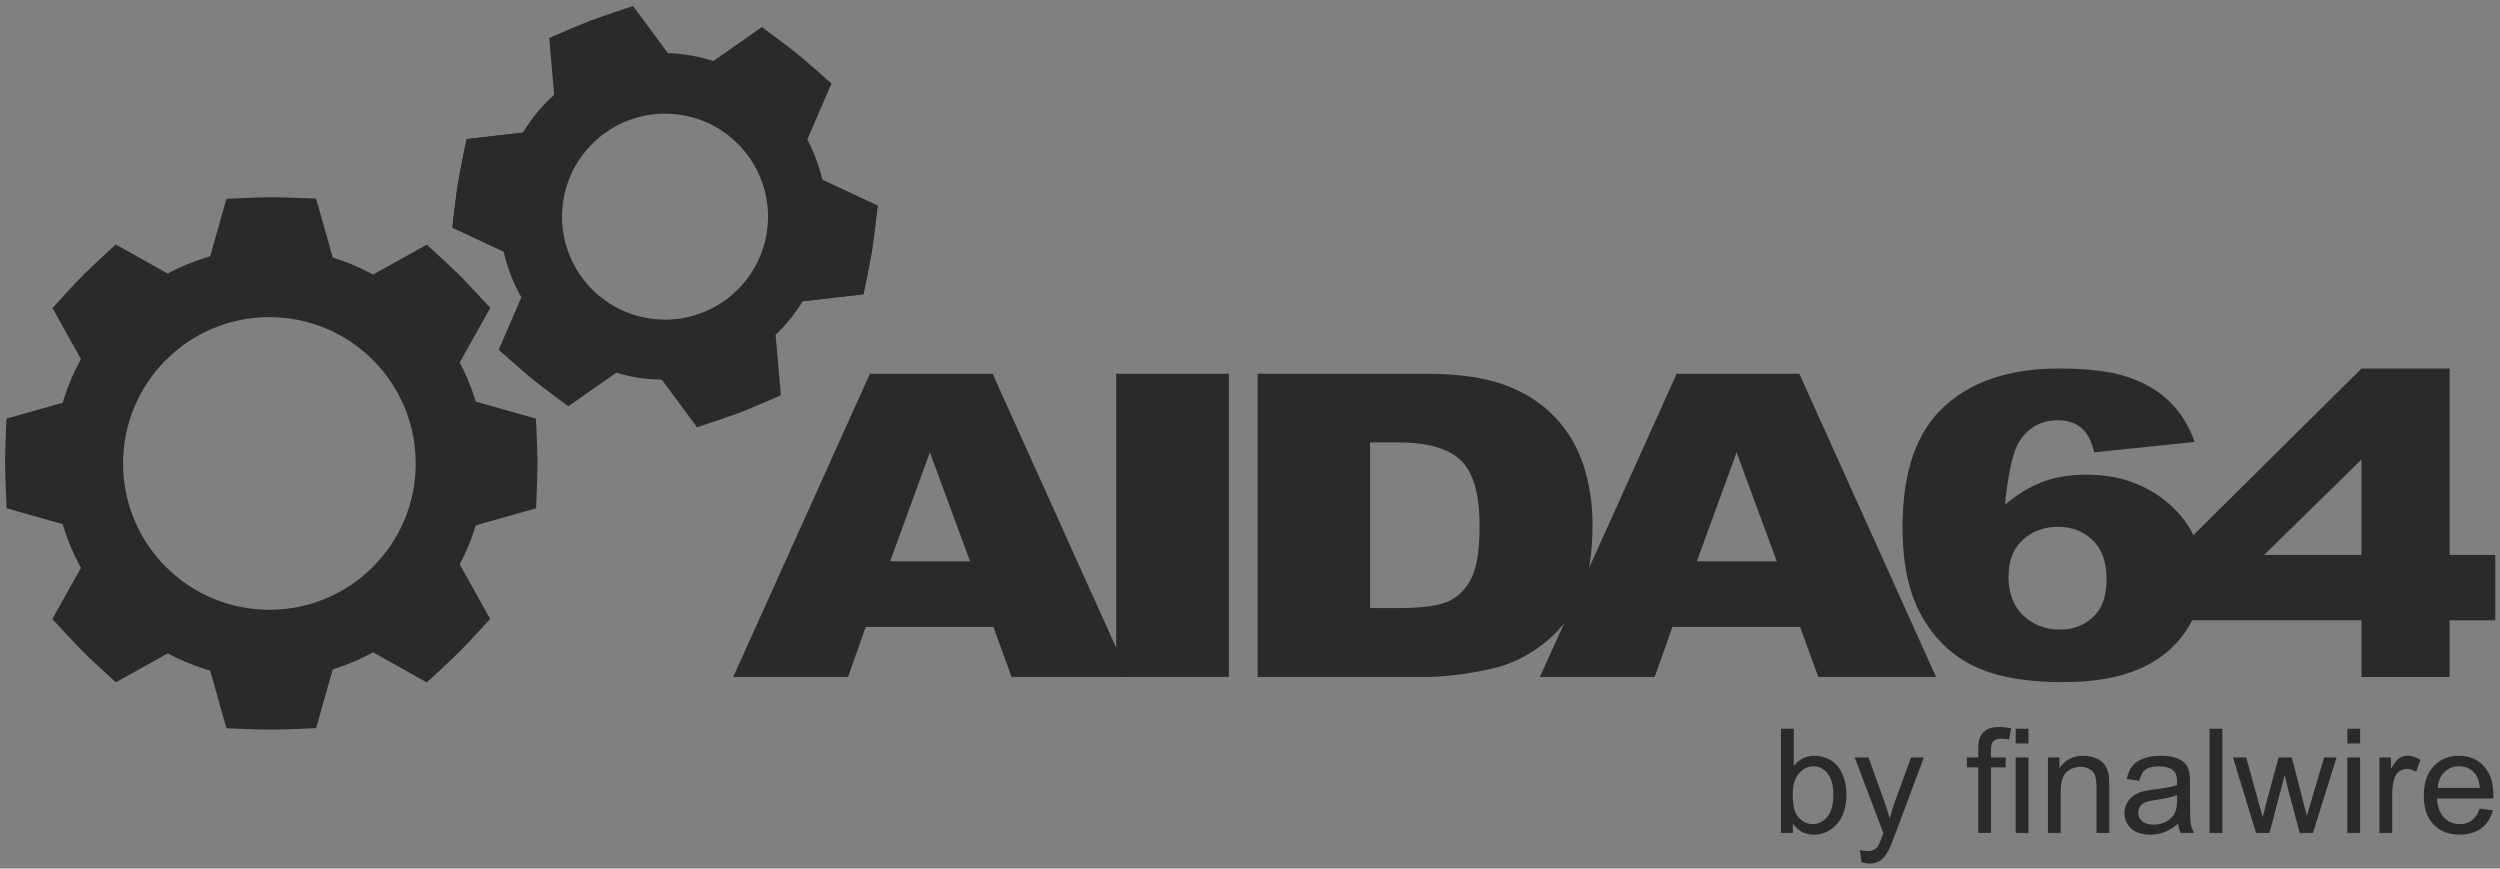 <?xml version="1.0" ?>
<svg xmlns="http://www.w3.org/2000/svg" xmlns:xlink="http://www.w3.org/1999/xlink" viewBox="0 0 1327 461">
	<rect x="0" y="0" width="1327" height="461" fill="#808080" stroke="none"/>
	<defs>
		<style>
			.st0 {fill:#2a2a2a}
			.st2{fill:#f2f2f2}
		</style>
		<symbol id="GearCog3274" viewBox="-16 -33 34 66">
			<path d="M -16.0,33.0 L -16.0,-33.0 L 16.56,-23.8 C 16.56,-23.8 17.31,-6.82 17.31,0.0 C 17.31,6.82 16.48,23.8 16.48,23.8 L -16.0,33.0" class="st0"/>
		</symbol>
		<symbol id="GearCog2" viewBox="-16 -33 34 66">
			<path d="M -16.0,33.0 L -16.0,-33.0 L 16.56,-23.8 C 16.56,-23.8 17.31,-6.82 17.31,0.0 C 17.31,6.82 16.48,23.8 16.48,23.8 L -16.0,33.0" class="st2"/>
		</symbol>
	</defs>
	<g id="AIDA64">
		<path d="M 527.29,332.76 L 459.53,332.76 L 450.12,359.33 L 389.18,359.33 L 461.78,198.37 L 526.88,198.37 L 599.46,359.33 L 536.96,359.33 L 527.29,332.76 L 527.29,332.76 M 514.91,297.96 L 493.59,240.1 L 472.49,297.96 L 514.91,297.96" class="st0"/>
		<path d="M 592.47,198.37 L 652.29,198.37 L 652.29,359.33 L 592.47,359.33 L 592.47,198.37 M 667.57,198.37 L 756.24,198.37 C 773.72,198.37 787.84,200.35 798.6,204.3 C 809.36,208.25 818.25,213.93 825.28,221.32 C 832.31,228.71 837.4,237.31 840.56,247.12 C 843.72,256.93 845.3,267.32 845.3,278.3 C 845.3,295.5 842.95,308.84 838.25,318.32 C 833.55,327.8 827.03,335.74 818.68,342.15 C 810.33,348.56 801.37,352.82 791.8,354.94 C 778.71,357.87 766.85,359.33 756.23,359.33 L 667.56,359.33 L 667.56,198.37 L 667.57,198.37 M 727.25,234.82 L 727.25,322.77 L 741.88,322.77 C 754.35,322.77 763.22,321.62 768.5,319.31 C 773.77,317.0 777.9,312.98 780.88,307.23 C 783.87,301.48 785.36,292.17 785.36,279.29 C 785.36,262.24 782.02,250.56 775.35,244.26 C 768.67,237.97 757.61,234.82 742.15,234.82 L 727.25,234.82 L 727.25,234.82" class="st0"/>
		<path d="M 955.49,332.76 L 887.73,332.76 L 878.32,359.33 L 817.38,359.33 L 889.98,198.37 L 955.08,198.37 L 1027.66,359.33 L 965.16,359.33 L 955.49,332.76 L 955.49,332.76 M 943.11,297.96 L 921.79,240.1 L 900.69,297.96 L 943.11,297.96 L 943.11,297.96 M 1164.94,234.6 L 1111.58,240.09 C 1110.17,233.87 1107.82,229.48 1104.53,226.91 C 1101.24,224.35 1097.17,223.07 1092.34,223.07 C 1083.64,223.07 1076.88,226.73 1072.05,234.05 C 1068.54,239.32 1065.94,250.59 1064.28,267.87 C 1070.69,262.45 1077.28,258.45 1084.04,255.85 C 1090.8,253.25 1098.62,251.95 1107.49,251.95 C 1124.7,251.95 1139.26,257.07 1151.17,267.32 C 1163.07,277.57 1169.02,290.56 1169.02,306.3 C 1169.02,316.91 1166.01,326.61 1159.99,335.4 C 1153.97,344.18 1145.63,350.83 1134.96,355.33 C 1124.29,359.83 1110.91,362.08 1094.84,362.08 C 1075.51,362.08 1060.01,359.33 1048.33,353.84 C 1036.65,348.35 1027.31,339.59 1020.33,327.54 C 1013.35,315.5 1009.86,299.56 1009.86,279.72 C 1009.86,250.66 1017.19,229.38 1031.86,215.87 C 1046.53,202.36 1066.86,195.61 1092.86,195.61 C 1108.23,195.61 1120.37,197.09 1129.29,200.06 C 1138.21,203.02 1145.61,207.36 1151.49,213.07 C 1157.39,218.79 1161.87,225.97 1164.94,234.6 L 1164.94,234.6 M 1066.12,306.3 C 1066.12,315.01 1068.76,321.84 1074.03,326.78 C 1079.3,331.72 1085.76,334.19 1093.4,334.19 C 1100.43,334.19 1106.31,331.96 1111.06,327.49 C 1115.8,323.03 1118.18,316.37 1118.18,307.51 C 1118.18,298.43 1115.72,291.52 1110.8,286.76 C 1105.88,282.0 1099.78,279.62 1092.49,279.62 C 1085.02,279.62 1078.76,281.93 1073.71,286.54 C 1068.65,291.15 1066.12,297.74 1066.12,306.3 L 1066.12,306.3" class="st0"/>
		<path d="M 1253.48,329.25 L 1155.72,329.25 L 1155.72,292.47 L 1253.48,195.63 L 1300.25,195.63 L 1300.25,294.56 L 1324.49,294.56 L 1324.49,329.26 L 1300.25,329.26 L 1300.25,359.34 L 1253.48,359.34 L 1253.48,329.25 L 1253.48,329.25 M 1253.48,294.55 L 1253.48,243.9 L 1201.82,294.56 L 1253.48,294.56 L 1253.48,294.55" class="st0"/>
	</g>
	<g id="by_finalwire">
		<path d="M 951.64,442.12 L 945.34,442.12 L 945.34,386.82 L 952.13,386.82 L 952.13,406.55 C 955.0,402.95 958.66,401.16 963.11,401.16 C 965.57,401.16 967.91,401.66 970.11,402.65 C 972.31,403.64 974.12,405.04 975.54,406.84 C 976.96,408.64 978.07,410.81 978.88,413.35 C 979.68,415.89 980.09,418.61 980.09,421.5 C 980.09,428.37 978.39,433.67 975.0,437.42 C 971.61,441.17 967.53,443.04 962.78,443.04 C 958.05,443.04 954.34,441.07 951.65,437.12 L 951.65,442.12 L 951.64,442.12 M 951.56,421.79 C 951.56,426.59 952.21,430.06 953.52,432.2 C 955.66,435.7 958.55,437.44 962.2,437.44 C 965.17,437.44 967.73,436.15 969.9,433.57 C 972.06,430.99 973.14,427.15 973.14,422.05 C 973.14,416.82 972.1,412.96 970.03,410.47 C 967.95,407.98 965.45,406.74 962.5,406.74 C 959.53,406.74 956.97,408.03 954.81,410.61 C 952.64,413.18 951.56,416.91 951.56,421.79 L 951.56,421.79 M 988.04,457.55 L 987.29,451.17 C 988.77,451.57 990.07,451.77 991.17,451.77 C 992.68,451.77 993.89,451.52 994.79,451.02 C 995.7,450.52 996.44,449.81 997.02,448.91 C 997.45,448.23 998.14,446.55 999.09,443.86 C 999.22,443.48 999.42,442.93 999.69,442.2 L 984.49,402.07 L 991.81,402.07 L 1000.15,425.27 C 1001.23,428.21 1002.2,431.31 1003.05,434.55 C 1003.83,431.43 1004.76,428.39 1005.84,425.42 L 1014.4,402.07 L 1021.19,402.07 L 1005.95,442.81 C 1004.32,447.21 1003.05,450.24 1002.14,451.9 C 1000.93,454.14 999.55,455.78 997.99,456.82 C 996.43,457.86 994.57,458.39 992.41,458.39 C 991.1,458.38 989.65,458.1 988.04,457.55 L 988.04,457.55 M 1050.05,442.12 L 1050.05,407.34 L 1044.05,407.34 L 1044.05,402.06 L 1050.05,402.06 L 1050.05,397.8 C 1050.05,395.11 1050.29,393.11 1050.77,391.8 C 1051.42,390.04 1052.57,388.61 1054.22,387.52 C 1055.87,386.43 1058.17,385.88 1061.14,385.88 C 1063.05,385.88 1065.16,386.11 1067.48,386.56 L 1066.46,392.48 C 1065.05,392.23 1063.72,392.1 1062.46,392.1 C 1060.4,392.1 1058.94,392.54 1058.08,393.42 C 1057.23,394.3 1056.8,395.95 1056.8,398.36 L 1056.8,402.06 L 1064.61,402.06 L 1064.61,407.34 L 1056.8,407.34 L 1056.8,442.12 L 1050.05,442.12 L 1050.05,442.12 M 1069.93,394.63 L 1069.93,386.82 L 1076.72,386.82 L 1076.72,394.63 L 1069.93,394.63 M 1069.93,442.12 L 1069.93,402.06 L 1076.72,402.06 L 1076.72,442.12 L 1069.93,442.12 M 1087.05,442.12 L 1087.05,402.06 L 1093.16,402.06 L 1093.16,407.76 C 1096.1,403.36 1100.35,401.16 1105.91,401.16 C 1108.32,401.16 1110.54,401.59 1112.57,402.46 C 1114.59,403.33 1116.11,404.47 1117.11,405.87 C 1118.12,407.28 1118.82,408.95 1119.22,410.89 C 1119.47,412.15 1119.6,414.35 1119.6,417.49 L 1119.6,442.12 L 1112.81,442.12 L 1112.81,417.75 C 1112.81,414.98 1112.55,412.92 1112.02,411.54 C 1111.49,410.17 1110.56,409.08 1109.21,408.26 C 1107.86,407.44 1106.29,407.03 1104.48,407.03 C 1101.59,407.03 1099.09,407.95 1096.99,409.78 C 1094.89,411.62 1093.84,415.1 1093.84,420.23 L 1093.84,442.11 L 1087.05,442.11 L 1087.05,442.12 M 1156.15,437.18 C 1153.63,439.32 1151.21,440.83 1148.89,441.71 C 1146.57,442.59 1144.07,443.03 1141.4,443.03 C 1137.0,443.03 1133.62,441.95 1131.25,439.81 C 1128.89,437.66 1127.7,434.91 1127.7,431.57 C 1127.7,429.61 1128.15,427.82 1129.04,426.19 C 1129.93,424.56 1131.1,423.27 1132.55,422.29 C 1134.0,421.31 1135.62,420.57 1137.43,420.06 C 1138.76,419.71 1140.77,419.37 1143.47,419.04 C 1148.95,418.39 1152.99,417.61 1155.58,416.7 C 1155.6,415.77 1155.62,415.18 1155.62,414.93 C 1155.62,412.16 1154.98,410.22 1153.7,409.08 C 1151.96,407.55 1149.39,406.78 1145.97,406.78 C 1142.78,406.78 1140.42,407.34 1138.9,408.46 C 1137.38,409.58 1136.25,411.56 1135.52,414.4 L 1128.88,413.49 C 1129.48,410.65 1130.48,408.35 1131.86,406.61 C 1133.24,404.87 1135.24,403.52 1137.86,402.57 C 1140.48,401.63 1143.51,401.15 1146.95,401.15 C 1150.37,401.15 1153.15,401.55 1155.29,402.36 C 1157.43,403.17 1159.0,404.18 1160.0,405.4 C 1161.0,406.62 1161.71,408.16 1162.11,410.02 C 1162.34,411.18 1162.45,413.26 1162.45,416.28 L 1162.45,425.33 C 1162.45,431.64 1162.59,435.63 1162.88,437.31 C 1163.17,438.98 1163.74,440.59 1164.6,442.12 L 1157.51,442.12 C 1156.81,440.71 1156.35,439.06 1156.15,437.18 L 1156.15,437.18 M 1155.59,422.01 C 1153.13,423.02 1149.43,423.87 1144.5,424.57 C 1141.71,424.97 1139.73,425.43 1138.58,425.93 C 1137.43,426.43 1136.53,427.17 1135.9,428.14 C 1135.27,429.11 1134.96,430.18 1134.96,431.37 C 1134.96,433.18 1135.65,434.69 1137.02,435.9 C 1138.39,437.11 1140.4,437.71 1143.04,437.71 C 1145.66,437.71 1147.98,437.14 1150.02,435.99 C 1152.06,434.85 1153.55,433.28 1154.51,431.29 C 1155.24,429.76 1155.6,427.49 1155.6,424.5 L 1155.6,422.01 L 1155.59,422.01 M 1172.83,442.12 L 1172.83,386.82 L 1179.62,386.82 L 1179.62,442.12 L 1172.83,442.12 M 1197.53,442.12 L 1185.27,402.06 L 1192.29,402.06 L 1198.67,425.18 L 1201.05,433.78 C 1201.15,433.35 1201.84,430.6 1203.12,425.52 L 1209.5,402.06 L 1216.48,402.06 L 1222.48,425.3 L 1224.48,432.96 L 1226.78,425.23 L 1233.65,402.07 L 1240.25,402.07 L 1227.73,442.13 L 1220.68,442.13 L 1214.3,418.14 L 1212.75,411.31 L 1204.64,442.13 L 1197.53,442.13 L 1197.53,442.12 M 1245.96,394.63 L 1245.96,386.82 L 1252.75,386.82 L 1252.75,394.63 L 1245.96,394.63 M 1245.96,442.12 L 1245.96,402.06 L 1252.75,402.06 L 1252.75,442.12 L 1245.96,442.12 M 1263.01,442.12 L 1263.01,402.06 L 1269.12,402.06 L 1269.12,408.13 C 1270.68,405.29 1272.12,403.42 1273.44,402.51 C 1274.76,401.6 1276.21,401.15 1277.8,401.15 C 1280.09,401.15 1282.41,401.88 1284.78,403.34 L 1282.44,409.64 C 1280.78,408.66 1279.12,408.17 1277.46,408.17 C 1275.98,408.17 1274.64,408.62 1273.46,409.51 C 1272.28,410.4 1271.44,411.64 1270.93,413.22 C 1270.18,415.63 1269.8,418.27 1269.8,421.14 L 1269.8,442.11 L 1263.01,442.11 L 1263.01,442.12 M 1316.24,429.22 L 1323.26,430.09 C 1322.15,434.19 1320.1,437.37 1317.11,439.63 C 1314.12,441.89 1310.3,443.02 1305.64,443.02 C 1299.78,443.02 1295.14,441.22 1291.7,437.61 C 1288.27,434.0 1286.55,428.94 1286.55,422.43 C 1286.55,415.69 1288.29,410.46 1291.76,406.74 C 1295.23,403.02 1299.73,401.16 1305.26,401.16 C 1310.62,401.16 1314.99,402.98 1318.39,406.63 C 1321.79,410.28 1323.48,415.41 1323.48,422.02 C 1323.48,422.42 1323.47,423.03 1323.44,423.83 L 1293.57,423.83 C 1293.82,428.23 1295.07,431.6 1297.3,433.94 C 1299.54,436.28 1302.33,437.45 1305.67,437.45 C 1308.16,437.45 1310.28,436.8 1312.04,435.49 C 1313.8,434.18 1315.21,432.08 1316.24,429.22 L 1316.24,429.22 M 1293.94,418.24 L 1316.31,418.24 C 1316.01,414.87 1315.15,412.34 1313.75,410.66 C 1311.59,408.04 1308.78,406.74 1305.34,406.74 C 1302.22,406.74 1299.6,407.78 1297.48,409.87 C 1295.35,411.96 1294.17,414.75 1293.94,418.24" class="st0"/>
	</g>
	<g id="flat_gear_1_">
		<use width="34" height="66" x="-16" y="-33" style="overflow:visible" transform="scale(-1 1) rotate(-45 162.95 147.144)" xlink:href="#GearCog3274"/>
		<use width="34" height="66" x="-16" y="-33" style="overflow:visible" transform="scale(1 -1) rotate(-45 -286.951 -446.51)" xlink:href="#GearCog3274"/>
		<use width="34" height="66" x="-16" y="-33" style="overflow:visible" transform="matrix(0 -1 -1 0 144 122)" xlink:href="#GearCog3274"/>
		<use width="34" height="66" x="-16" y="-33" style="overflow:visible" transform="matrix(0 1 1 0 144 370)" xlink:href="#GearCog3274"/>
		<g>
			<use width="34" height="66" x="-16" y="-33" style="overflow:visible" transform="scale(1 -1) rotate(45 306.951 200.507)" xlink:href="#GearCog3274"/>
			<use width="34" height="66" x="-16" y="-33" style="overflow:visible" transform="scale(-1 1) rotate(45 -430.953 98.859)" xlink:href="#GearCog3274"/>
		</g>
		<g>
			<use width="34" height="66" x="-16" y="-33" style="overflow:visible" transform="matrix(1 0 0 -1 268 246)" xlink:href="#GearCog3274"/>
			<use width="34" height="66" x="-16" y="-33" style="overflow:visible" transform="matrix(-1 0 0 1 20 246)" xlink:href="#GearCog3274"/>
		</g>
		<g>
			<use width="34" height="66" x="-16" y="-33" style="overflow:visible" transform="scale(-1 1) rotate(-9.201 491.083 1666.84)" xlink:href="#GearCog3274"/>
			<use width="34" height="66" x="-16" y="-33" style="overflow:visible" transform="scale(1 -1) rotate(-9.201 -585.047 -2835.015)" xlink:href="#GearCog3274"/>
			<use width="34" height="66" x="-16" y="-33" style="overflow:visible" transform="scale(-1 1) rotate(-69.2 -140.152 245.228)" xlink:href="#GearCog3274"/>
			<use width="34" height="66" x="-16" y="-33" style="overflow:visible" transform="scale(1 -1) rotate(-69.2 46.15 -381.493)" xlink:href="#GearCog3274"/>
			<g>
				<use width="34" height="66" x="-16" y="-33" style="overflow:visible" transform="scale(1 -1) rotate(50.8 250.608 413.214)" xlink:href="#GearCog3274"/>
				<use width="34" height="66" x="-16" y="-33" style="overflow:visible" transform="scale(-1 1) rotate(50.8 -344.615 -215.24)" xlink:href="#GearCog3274"/>
			</g>
			<g>
				<use width="34" height="66" x="-16" y="-33" style="overflow:visible" transform="scale(1 -1) rotate(-9.201 -585.05 -2835.015)" xlink:href="#GearCog3274"/>
				<use width="34" height="66" x="-16" y="-33" style="overflow:visible" transform="scale(-1 1) rotate(-9.201 491.083 1666.84)" xlink:href="#GearCog3274"/>
			</g>
		</g>
		<path d="M 257.33,246.0 C 257.33,309.14 206.14,360.33 143.0,360.33 C 79.86,360.33 28.67,309.14 28.67,246.0 C 28.67,182.86 79.86,131.67 143.0,131.67 C 206.14,131.67 257.33,182.86 257.33,246.0 M 143.0,168.33 C 100.11,168.33 65.33,203.1 65.33,246.0 C 65.33,288.9 100.1,323.67 143.0,323.67 C 185.9,323.67 220.67,288.9 220.67,246.0 C 220.67,203.1 185.89,168.33 143.0,168.33 L 143.0,168.33 M 437.57,128.7 C 429.92,175.95 385.41,208.05 338.16,200.4 C 290.91,192.75 258.81,148.24 266.46,100.99 C 274.11,53.74 318.62,21.64 365.87,29.29 C 413.12,36.94 445.22,81.45 437.57,128.7 M 361.74,61.04 C 331.94,56.21 303.86,76.46 299.04,106.26 C 294.21,136.06 314.46,164.14 344.26,168.96 C 374.06,173.79 402.14,153.54 406.96,123.74 C 411.79,93.94 391.54,65.86 361.74,61.04 L 361.74,61.04" class="st0"/>
		<g>
			<use width="34" height="66" x="-16" y="-33" style="overflow:visible" transform="scale(-1 1) rotate(-45 -510.557 1773.131)" xlink:href="#GearCog2"/>
			<use width="34" height="66" x="-16" y="-33" style="overflow:visible" transform="scale(1 -1) rotate(-45 386.555 -2072.498)" xlink:href="#GearCog2"/>
			<use width="34" height="66" x="-16" y="-33" style="overflow:visible" transform="matrix(0 -1 -1 0 1491 122)" xlink:href="#GearCog2"/>
			<use width="34" height="66" x="-16" y="-33" style="overflow:visible" transform="matrix(0 1 1 0 1491 370)" xlink:href="#GearCog2"/>
			<g>
				<use width="34" height="66" x="-16" y="-33" style="overflow:visible" transform="scale(1 -1) rotate(45 980.458 1826.495)" xlink:href="#GearCog2"/>
				<use width="34" height="66" x="-16" y="-33" style="overflow:visible" transform="scale(-1 1) rotate(45 -1104.46 -1527.129)" xlink:href="#GearCog2"/>
			</g>
			<g>
				<use width="34" height="66" x="-16" y="-33" style="overflow:visible" transform="matrix(1 0 0 -1 1615 246)" xlink:href="#GearCog2"/>
				<use width="34" height="66" x="-16" y="-33" style="overflow:visible" transform="matrix(-1 0 0 1 1367 246)" xlink:href="#GearCog2"/>
			</g>
			<g>
				<use width="34" height="66" x="-16" y="-33" style="overflow:visible" transform="scale(-1 1) rotate(-9.201 -182.436 10036.658)" xlink:href="#GearCog2"/>
				<use width="34" height="66" x="-16" y="-33" style="overflow:visible" transform="scale(1 -1) rotate(-9.201 88.475 -11204.832)" xlink:href="#GearCog2"/>
				<use width="34" height="66" x="-16" y="-33" style="overflow:visible" transform="scale(-1 1) rotate(-69.2 -813.67 1221.55)" xlink:href="#GearCog2"/>
				<use width="34" height="66" x="-16" y="-33" style="overflow:visible" transform="scale(1 -1) rotate(-69.2 719.669 -1357.815)" xlink:href="#GearCog2"/>
				<g>
					<use width="34" height="66" x="-16" y="-33" style="overflow:visible" transform="scale(1 -1) rotate(50.8 924.143 1831.687)" xlink:href="#GearCog2"/>
					<use width="34" height="66" x="-16" y="-33" style="overflow:visible" transform="scale(-1 1) rotate(50.8 -1018.15 -1633.713)" xlink:href="#GearCog2"/>
				</g>
				<g>
					<use width="34" height="66" x="-16" y="-33" style="overflow:visible" transform="scale(1 -1) rotate(-9.201 88.472 -11204.832)" xlink:href="#GearCog2"/>
					<use width="34" height="66" x="-16" y="-33" style="overflow:visible" transform="scale(-1 1) rotate(-9.201 -182.44 10036.657)" xlink:href="#GearCog2"/>
				</g>
			</g>
			<path d="M 1604.33,246.0 C 1604.33,309.14 1553.14,360.33 1490.0,360.33 C 1426.86,360.33 1375.67,309.14 1375.67,246.0 C 1375.67,182.86 1426.86,131.67 1490.0,131.67 C 1553.14,131.67 1604.33,182.86 1604.33,246.0 M 1490.0,168.33 C 1447.11,168.33 1412.33,203.1 1412.33,246.0 C 1412.33,288.9 1447.1,323.67 1490.0,323.67 C 1532.9,323.67 1567.67,288.9 1567.67,246.0 C 1567.67,203.1 1532.89,168.33 1490.0,168.33 L 1490.0,168.33 M 1784.57,128.7 C 1776.92,175.95 1732.41,208.05 1685.16,200.4 C 1637.91,192.75 1605.81,148.24 1613.46,100.99 C 1621.11,53.74 1665.62,21.64 1712.87,29.29 C 1760.12,36.94 1792.22,81.45 1784.57,128.7 M 1708.74,61.04 C 1678.94,56.21 1650.86,76.46 1646.04,106.26 C 1641.21,136.06 1661.46,164.14 1691.26,168.96 C 1721.06,173.79 1749.14,153.54 1753.96,123.74 C 1758.79,93.94 1738.54,65.86 1708.74,61.04 L 1708.74,61.04" class="st2"/>
		</g>
	</g>
</svg>